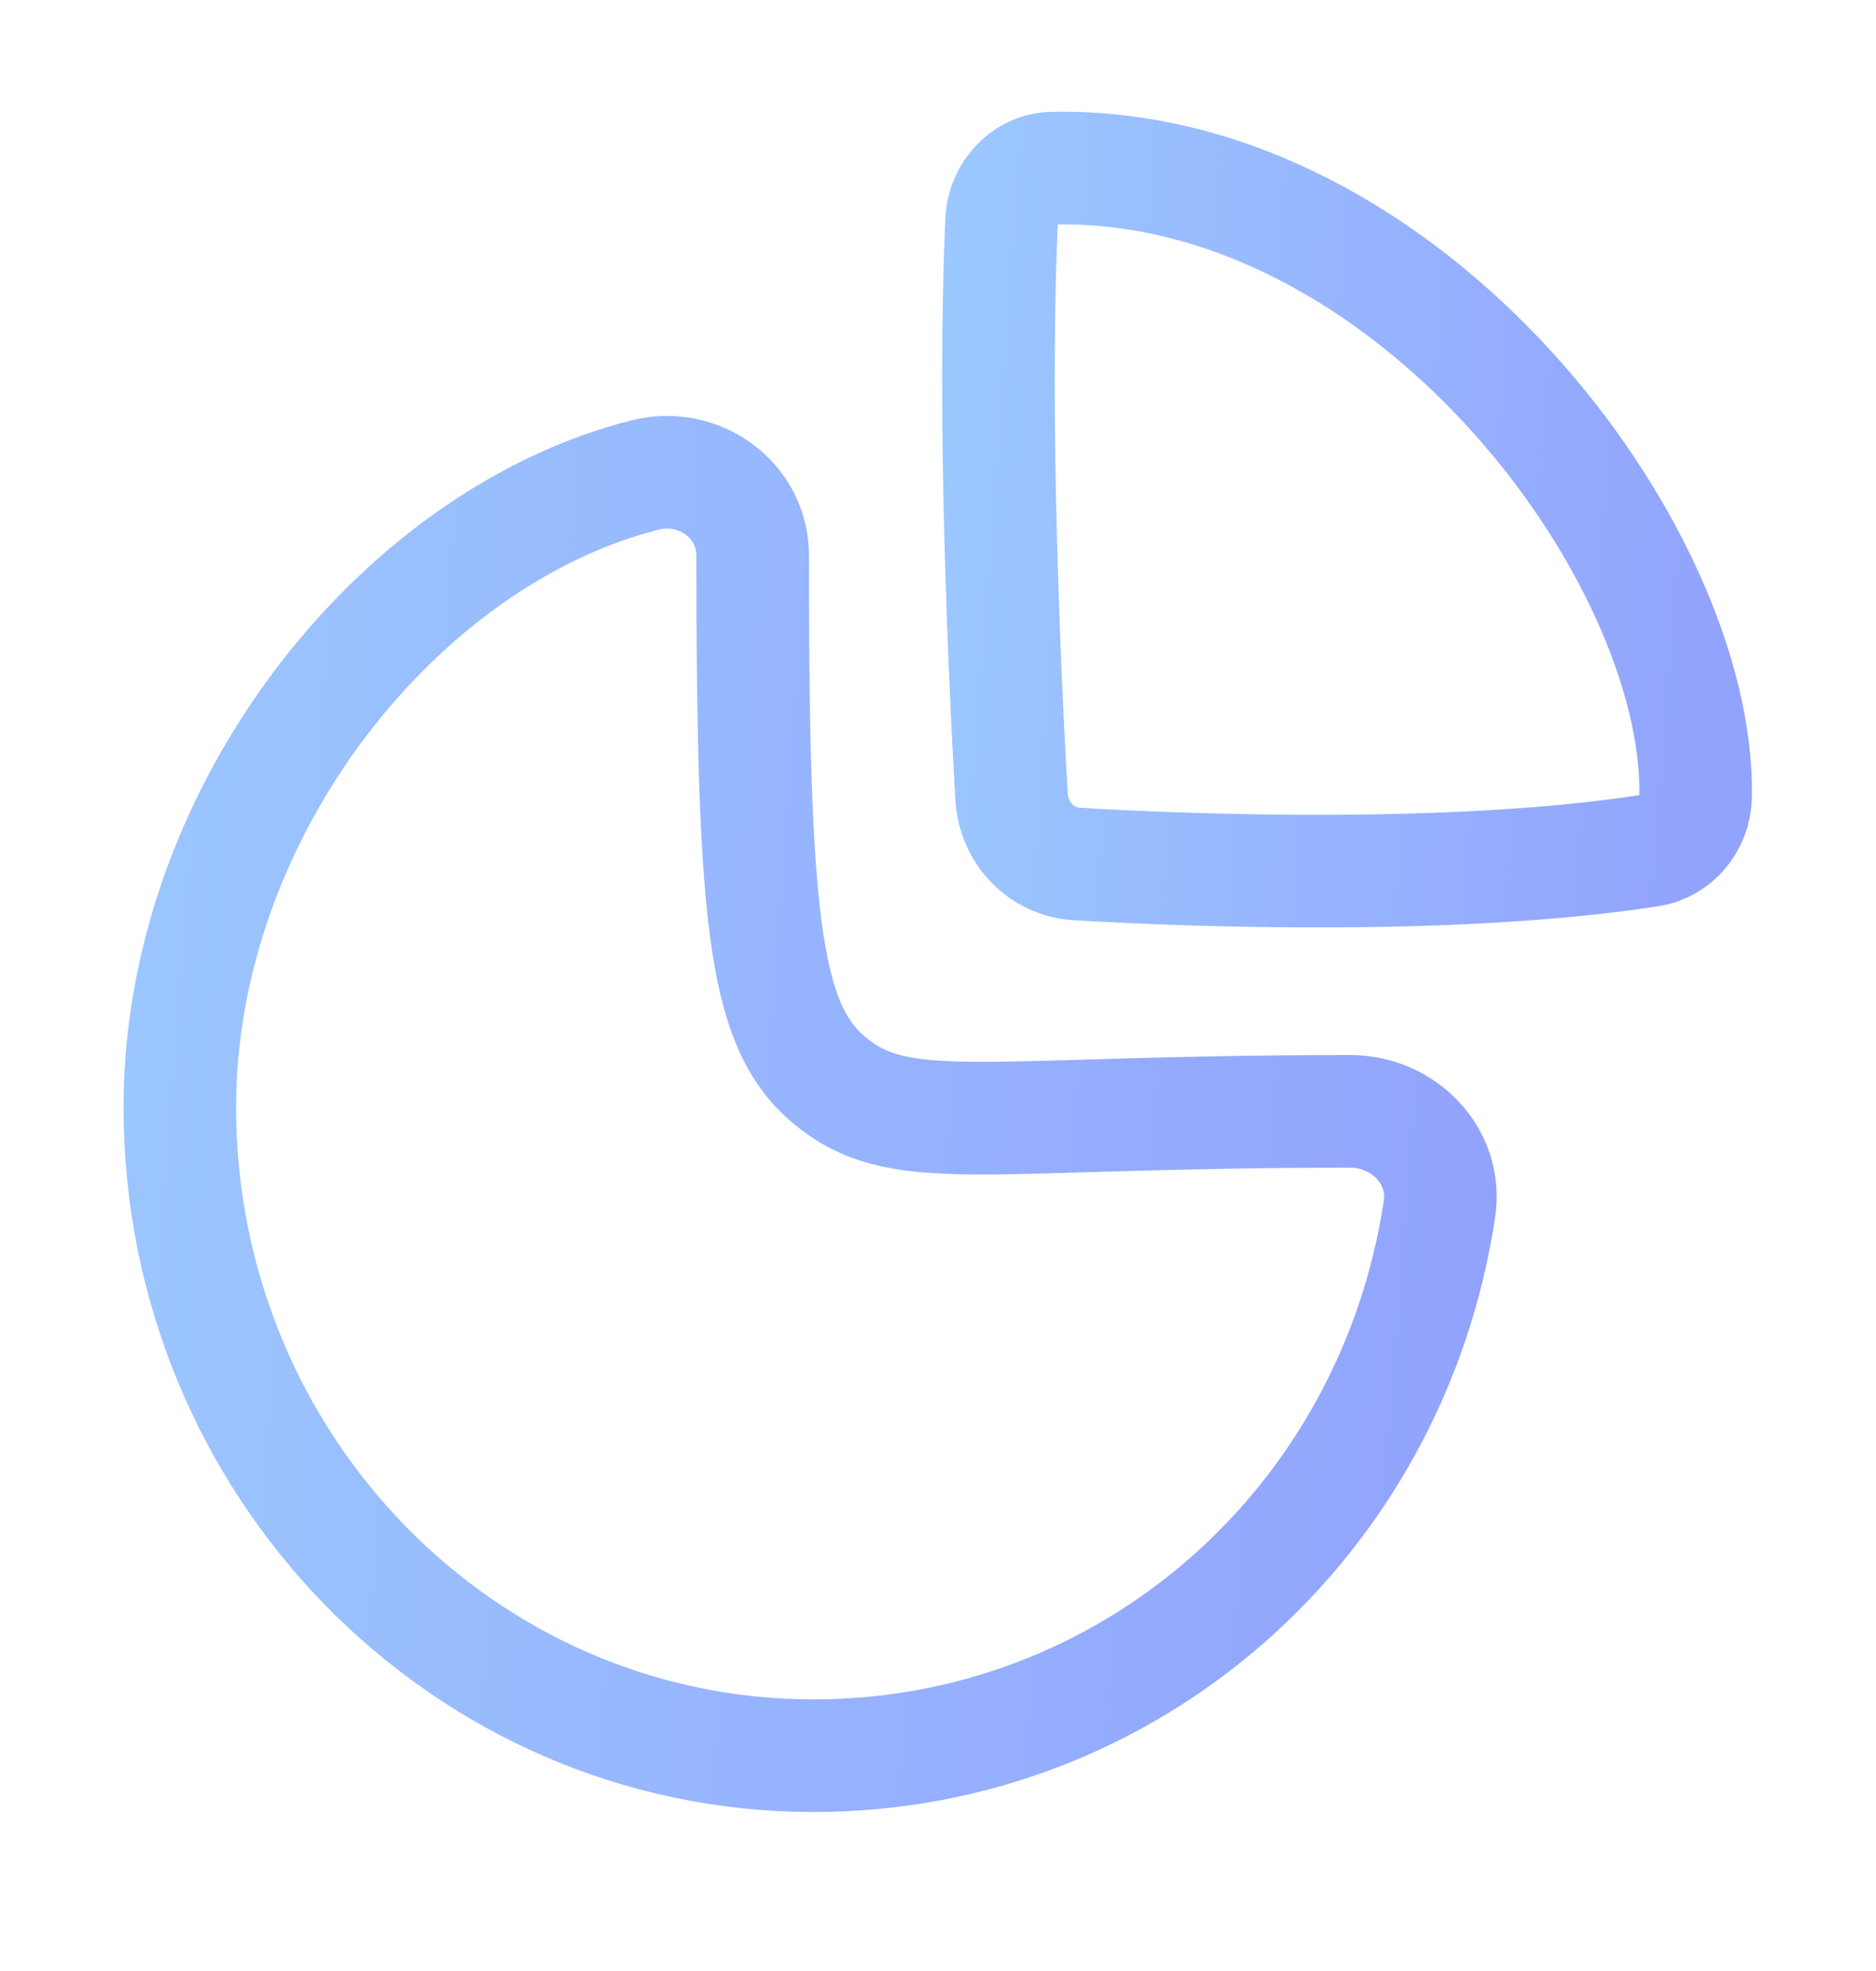 <svg width="20" height="21" viewBox="0 0 20 21" fill="none" xmlns="http://www.w3.org/2000/svg">
<path fill-rule="evenodd" clip-rule="evenodd" d="M14.398 11.841C14.96 11.841 15.432 12.315 15.346 12.883C14.842 16.225 12.046 18.706 8.673 18.706C4.941 18.706 1.917 15.612 1.917 11.796C1.917 8.651 4.252 5.722 6.881 5.06C7.445 4.917 8.024 5.324 8.024 5.919C8.024 9.95 8.157 10.992 8.905 11.56C9.653 12.127 10.533 11.841 14.398 11.841Z" stroke="url(#paint0_linear_905_2972)" stroke-width="1.2" stroke-linecap="round" stroke-linejoin="round"/>
<path fill-rule="evenodd" clip-rule="evenodd" d="M18.077 8.484C18.122 5.894 15.012 1.719 11.222 1.791C10.928 1.796 10.692 2.048 10.678 2.348C10.583 4.478 10.712 7.237 10.784 8.488C10.806 8.878 11.105 9.184 11.485 9.206C12.742 9.28 15.537 9.38 17.589 9.062C17.868 9.019 18.072 8.772 18.077 8.484Z" stroke="url(#paint1_linear_905_2972)" stroke-width="1.2" stroke-linecap="round" stroke-linejoin="round"/>
<defs>
<linearGradient id="paint0_linear_905_2972" x1="15.357" y1="18.706" x2="-2.56" y2="17.344" gradientUnits="userSpaceOnUse">
<stop stop-color="#92A3FD"/>
<stop offset="1" stop-color="#9DCEFF"/>
</linearGradient>
<linearGradient id="paint1_linear_905_2972" x1="18.077" y1="9.281" x2="8.17" y2="8.521" gradientUnits="userSpaceOnUse">
<stop stop-color="#92A3FD"/>
<stop offset="1" stop-color="#9DCEFF"/>
</linearGradient>
</defs>
</svg>
